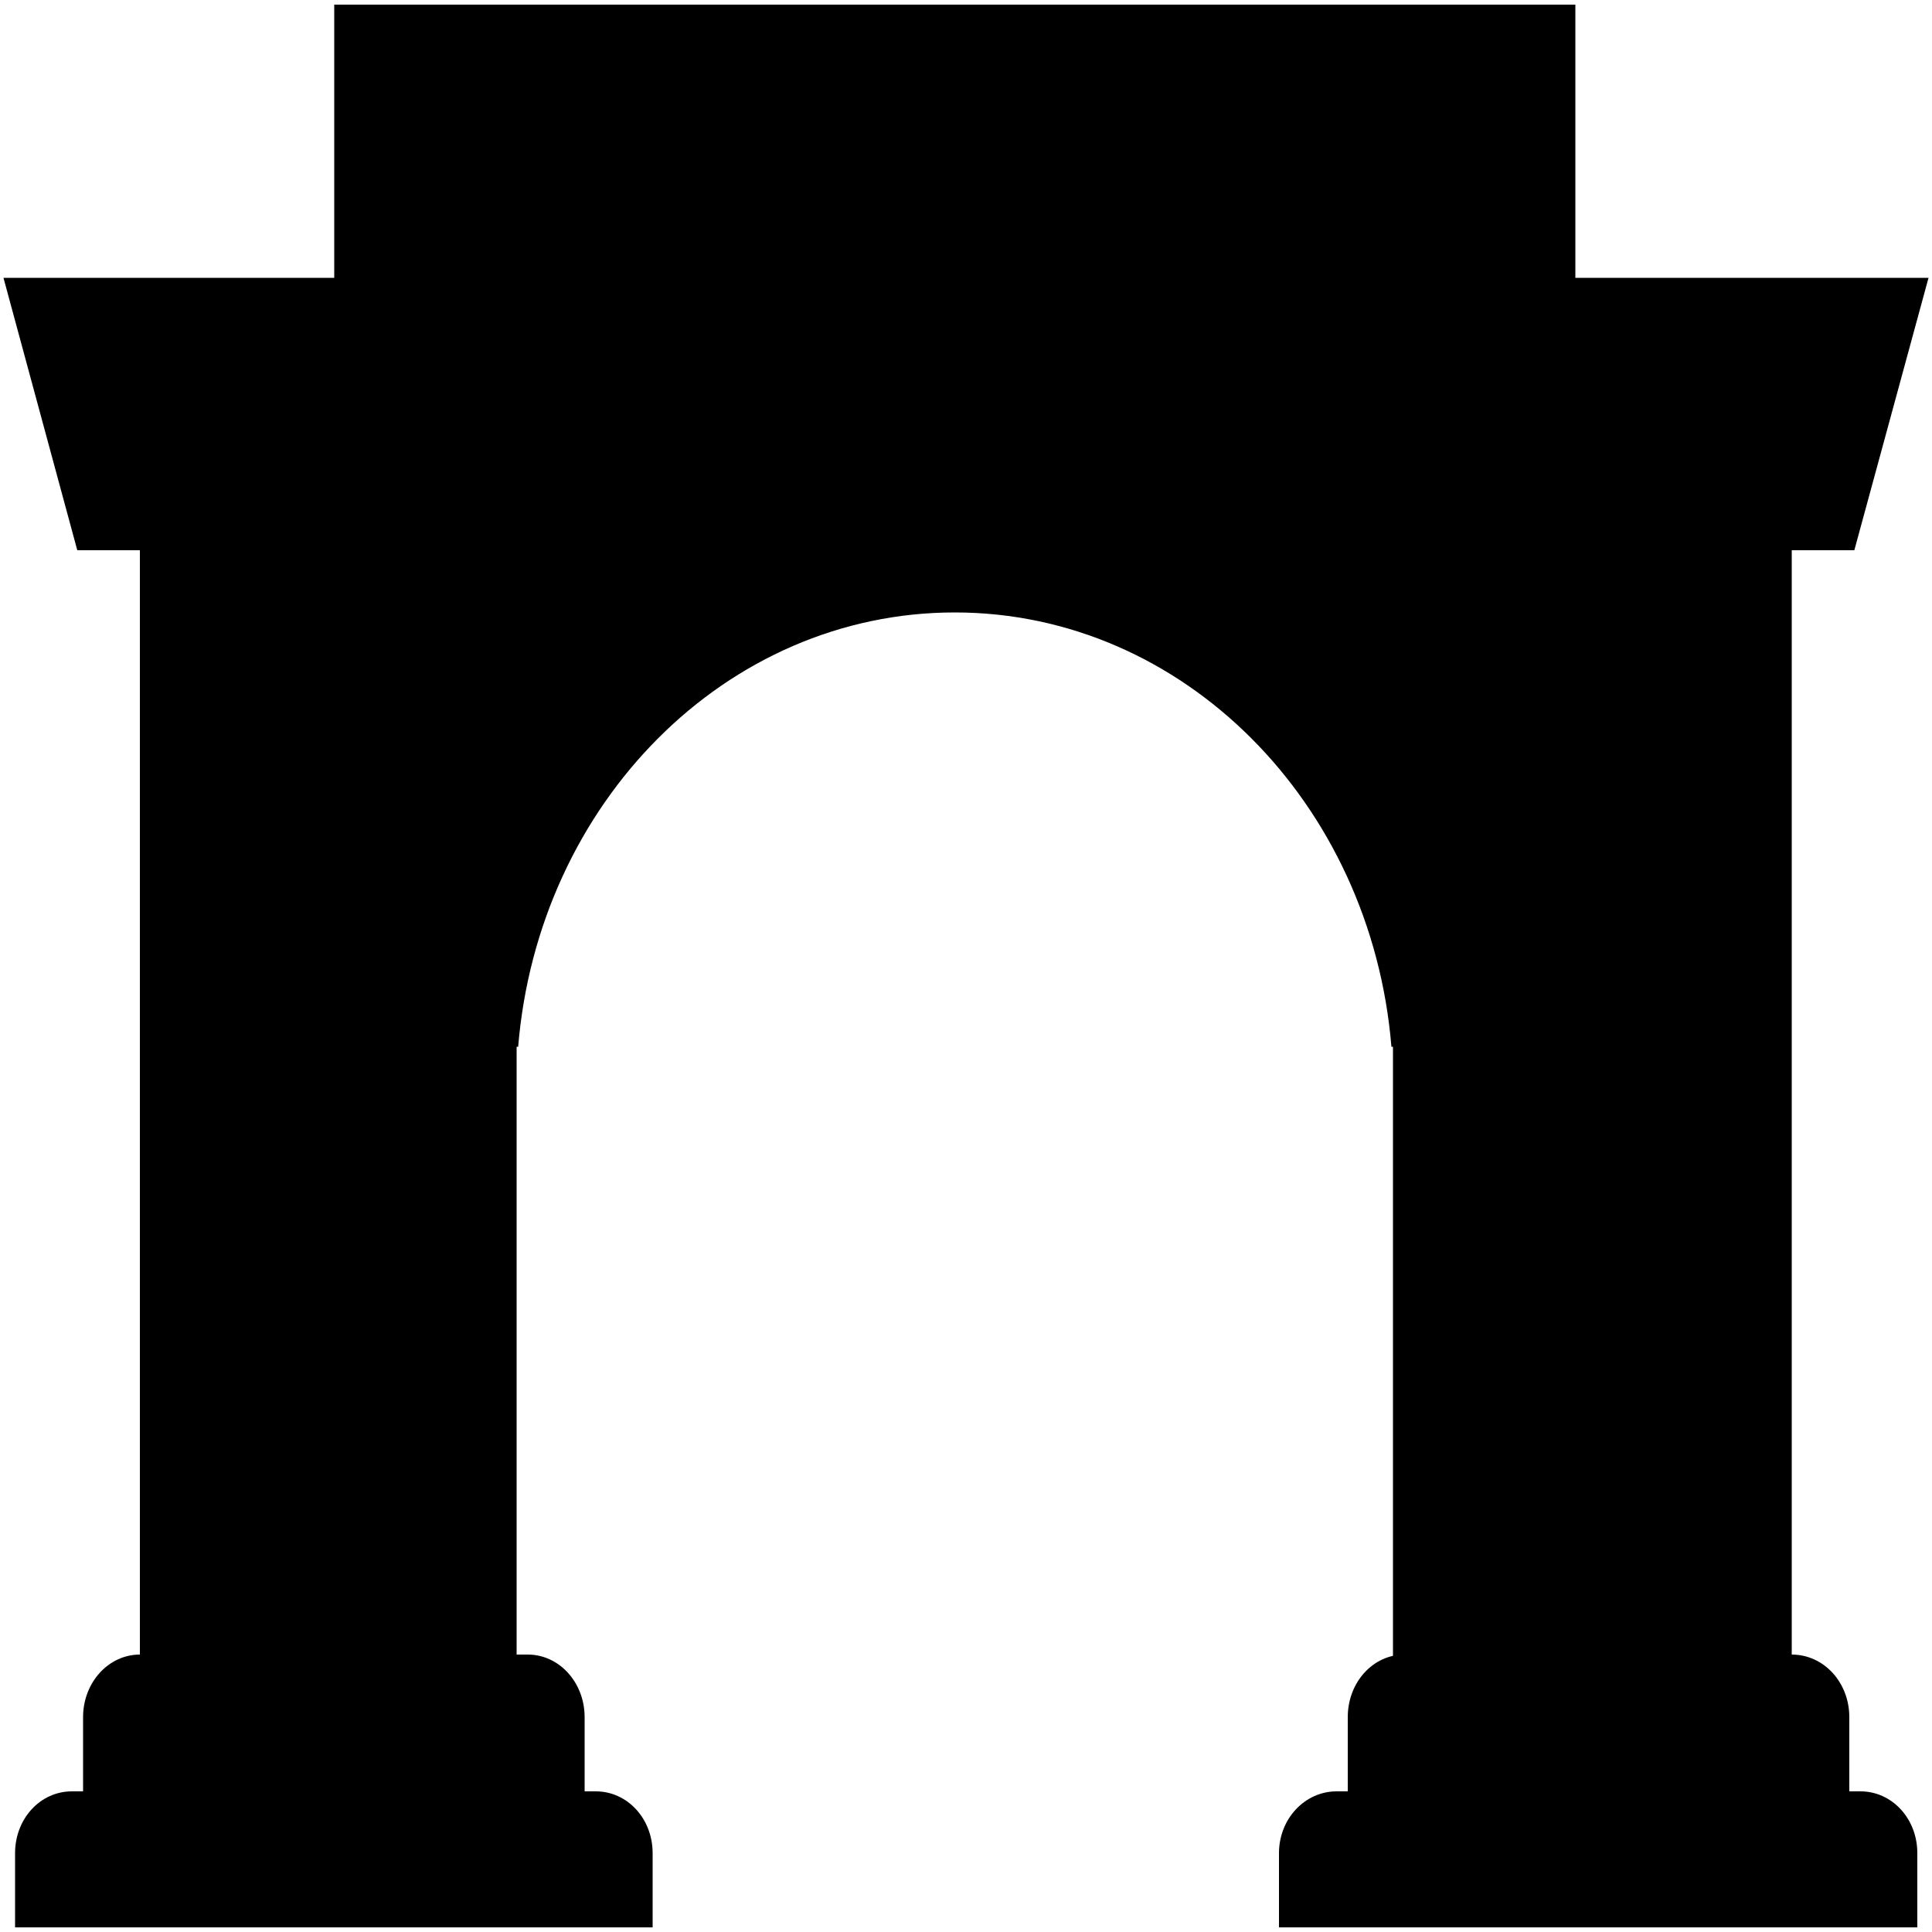 <?xml version="1.0"?>
<svg width="50" height="50" xmlns="http://www.w3.org/2000/svg" xmlns:svg="http://www.w3.org/2000/svg" version="1.1">
 <g class="layer">
  <title>Layer 1</title>
  <g id="svg_5">
   <path d="m8.64,0.12l32.13,0l0,49.76l-4.72,0l0,-22.79l-0.04,0c-0.52,-6.31 -5.39,-11.24 -11.3,-11.24c-5.92,0 -10.78,4.93 -11.3,11.24l-0.04,0l0,22.79l-4.72,0l0,-49.76zm0,0" fill="#000000" fill-rule="nonzero" id="svg_2"/>
   <path d="m0.09,7.19l1.91,7.05l1.62,0l0,28.58c-0.81,0 -1.47,0.72 -1.47,1.62l0,1.92l-0.29,0c-0.82,0 -1.47,0.71 -1.47,1.6l0,1.92l16.5,0l0,-1.92c0,-0.9 -0.66,-1.6 -1.47,-1.6l-0.29,0l0,-1.92c0,-0.9 -0.66,-1.62 -1.47,-1.62l-1.78,0l0,-35.63l-11.78,0zm0,0" fill="#000000" fill-rule="nonzero" id="svg_3"/>
   <path d="m36.35,42.82c-0.82,0 -1.47,0.72 -1.47,1.62l0,1.92l-0.29,0c-0.82,0 -1.49,0.71 -1.49,1.6l0,1.92l16.52,0l0,-1.92c0,-0.9 -0.66,-1.6 -1.47,-1.6l-0.29,0l0,-1.92c0,-0.9 -0.66,-1.62 -1.49,-1.62l0,-28.58l1.62,0l1.92,-7.05l-11.79,0l0,35.63l-1.76,0zm0,0" fill="#000000" fill-rule="nonzero" id="svg_4"/>
  </g>
 </g>

</svg>